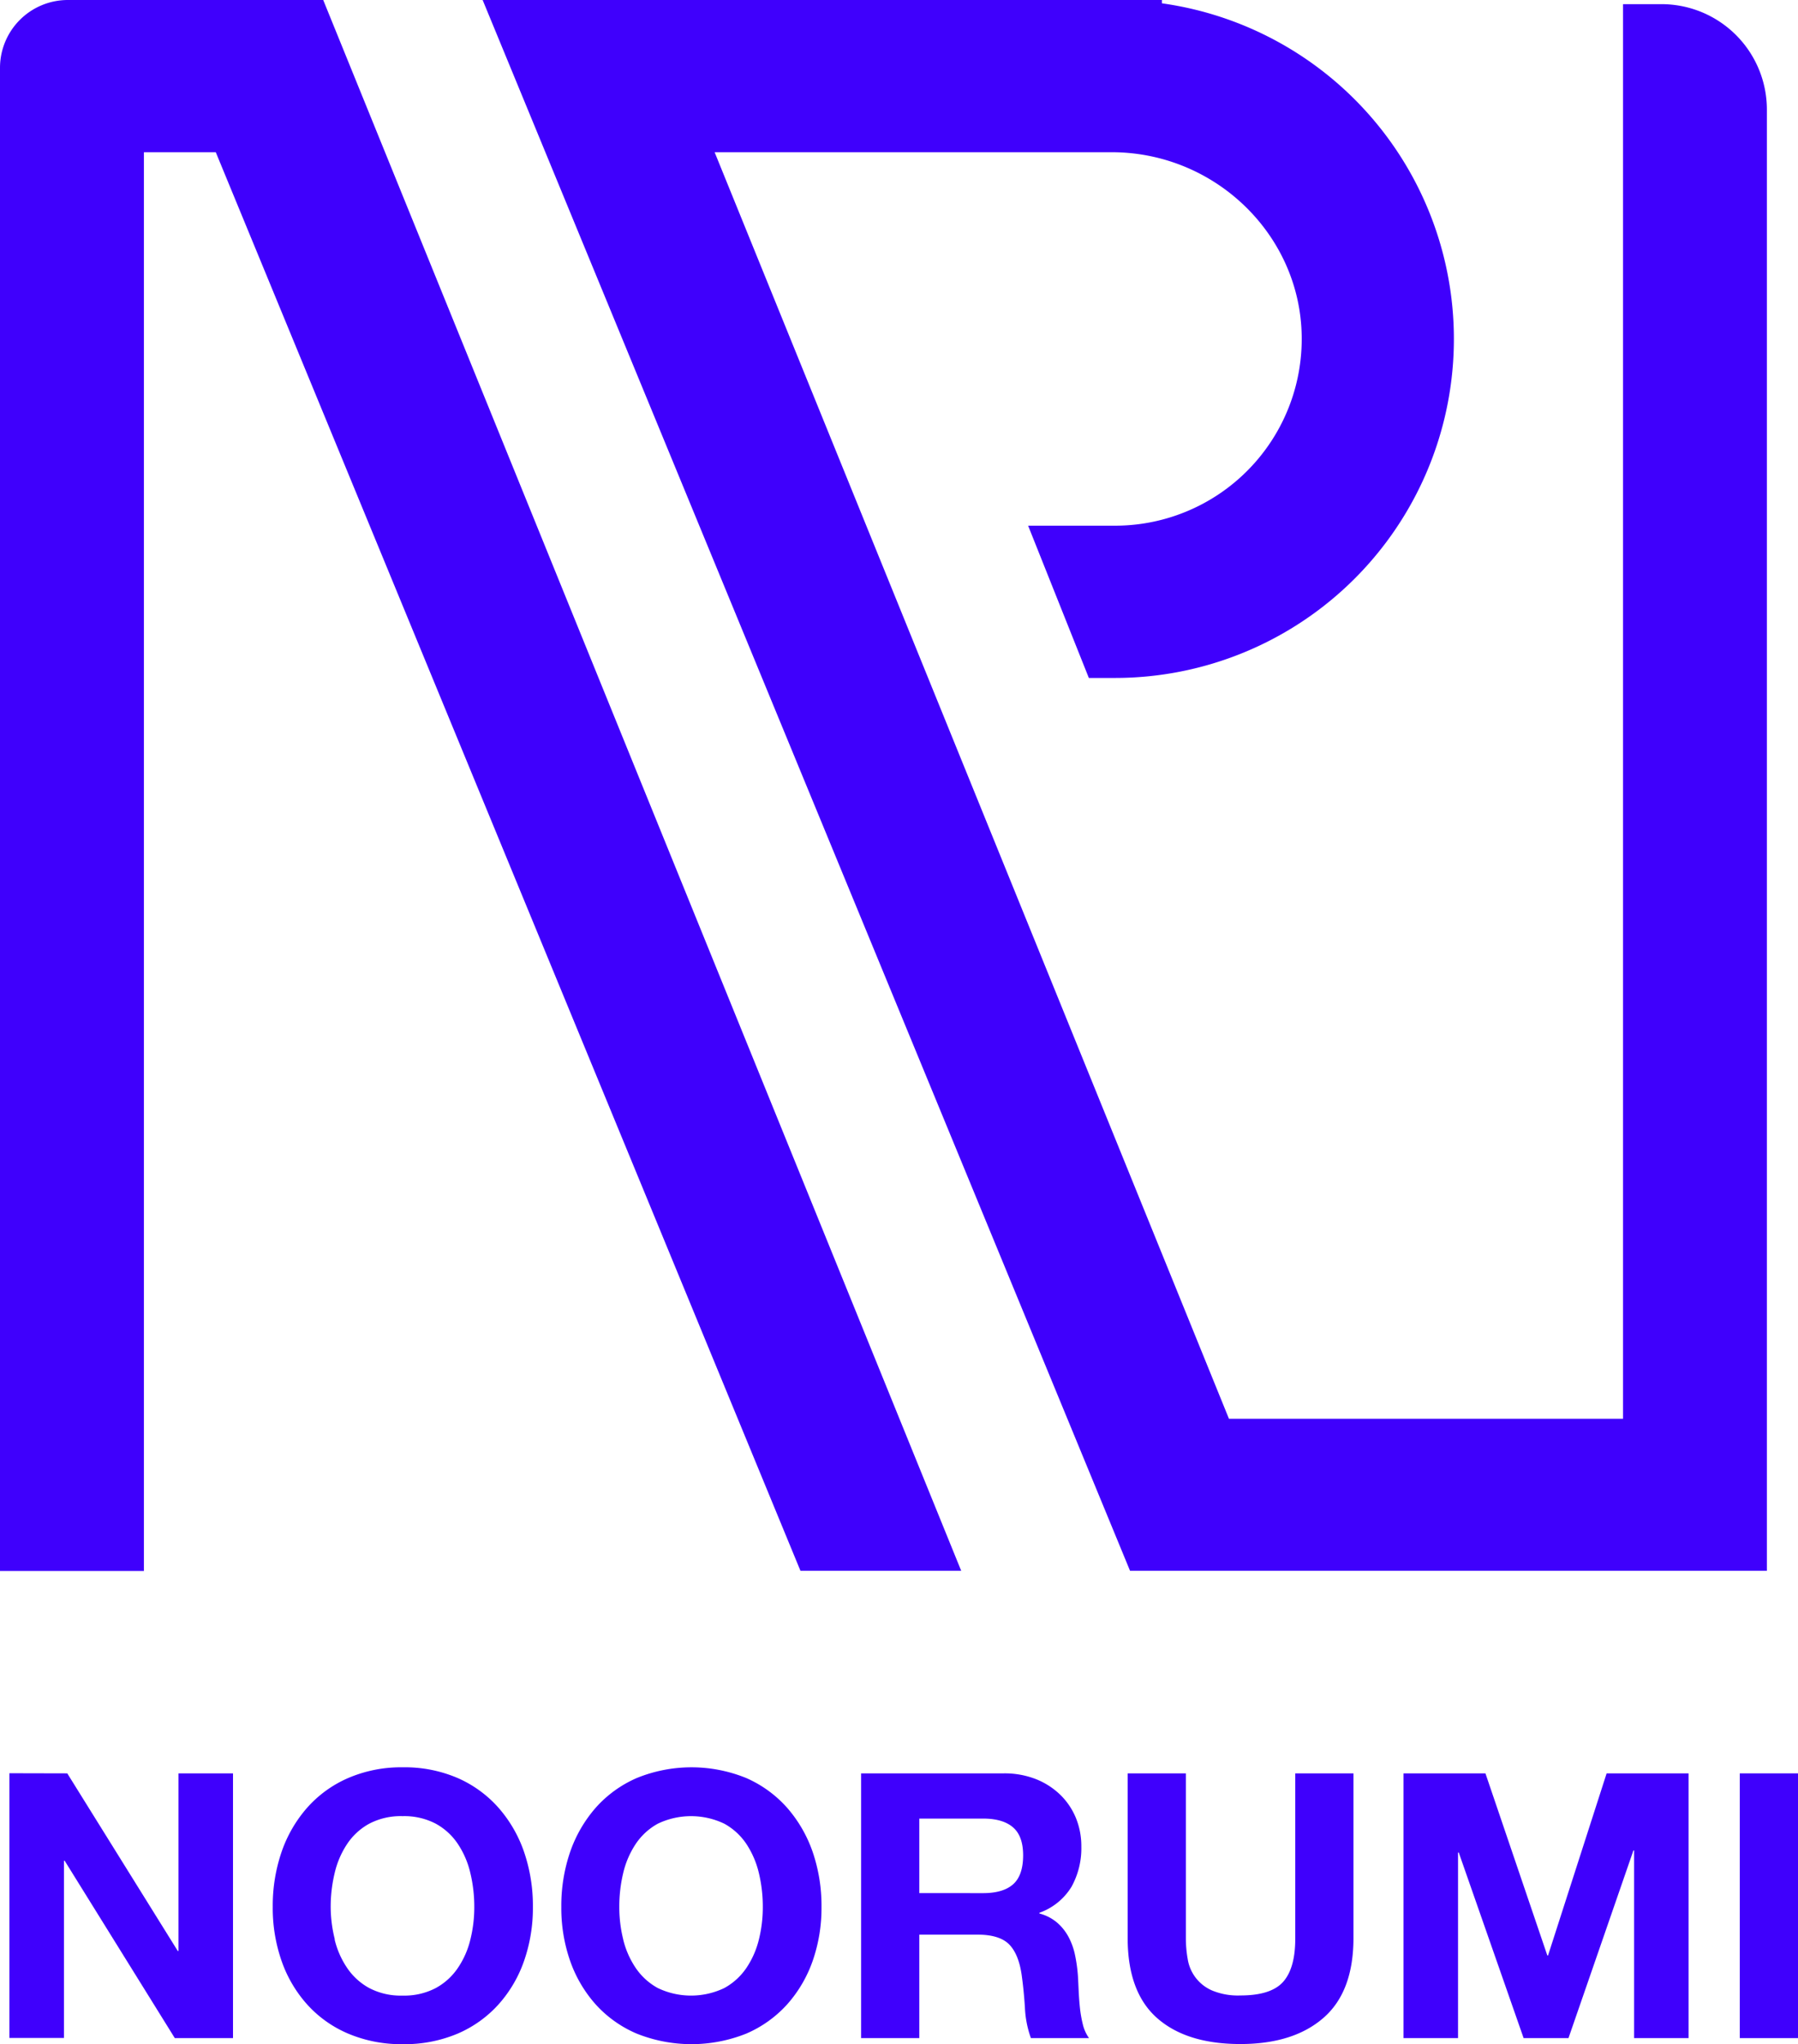 <svg xmlns="http://www.w3.org/2000/svg" viewBox="0 0 406.81 462.47"><defs><style>.cls-1{fill:#3f00fc;}</style></defs><g id="레이어_2" data-name="레이어 2"><g id="레이어_1-2" data-name="레이어 1"><path class="cls-1" d="M15.22,401.23l25,40.18h.17V401.23H52.72v59.9H39.55L14.63,421h-.16v40.1H2.13v-59.9Z"/><path class="cls-1" d="M63.71,419a29.8,29.8,0,0,1,5.79-10,26.35,26.35,0,0,1,9.27-6.71,30.24,30.24,0,0,1,12.37-2.43,30.25,30.25,0,0,1,12.42,2.43,26.52,26.52,0,0,1,9.22,6.71,29.8,29.8,0,0,1,5.79,10,37.55,37.55,0,0,1,2,12.46,36.28,36.28,0,0,1-2,12.21,29,29,0,0,1-5.79,9.85,26.48,26.48,0,0,1-9.22,6.59,30.74,30.74,0,0,1-12.42,2.39,30.74,30.74,0,0,1-12.37-2.39,26.31,26.31,0,0,1-9.27-6.59,29,29,0,0,1-5.79-9.85,36.29,36.29,0,0,1-2-12.21A37.55,37.55,0,0,1,63.71,419Zm12,19.8a19.58,19.58,0,0,0,2.81,6.42,14.28,14.28,0,0,0,5,4.57,15.32,15.32,0,0,0,7.55,1.72,15.35,15.35,0,0,0,7.55-1.72,14.28,14.28,0,0,0,5-4.57,19.58,19.58,0,0,0,2.81-6.42,30.29,30.29,0,0,0,.88-7.34,32.58,32.58,0,0,0-.88-7.63,20,20,0,0,0-2.81-6.59,14.2,14.2,0,0,0-5-4.61,15.35,15.35,0,0,0-7.55-1.72,15.32,15.32,0,0,0-7.55,1.72,14.2,14.2,0,0,0-5,4.61,20,20,0,0,0-2.81,6.59,32.58,32.58,0,0,0-.89,7.63A30.29,30.29,0,0,0,75.75,438.77Z"/><path class="cls-1" d="M129,419a30.14,30.14,0,0,1,5.79-10,26.53,26.53,0,0,1,9.27-6.71,32.83,32.83,0,0,1,24.79,0,26.65,26.65,0,0,1,9.23,6.71,30.14,30.14,0,0,1,5.79,10,37.55,37.55,0,0,1,2,12.46,36.28,36.28,0,0,1-2,12.21,29.35,29.35,0,0,1-5.79,9.85,26.61,26.61,0,0,1-9.23,6.59,33.34,33.34,0,0,1-24.79,0,26.49,26.49,0,0,1-9.27-6.59,29.35,29.35,0,0,1-5.79-9.85,36.28,36.28,0,0,1-2-12.21A37.55,37.55,0,0,1,129,419Zm12,19.8a19.79,19.79,0,0,0,2.81,6.42,14.4,14.4,0,0,0,5,4.57,17.41,17.41,0,0,0,15.09,0,14.4,14.4,0,0,0,5-4.57,20,20,0,0,0,2.81-6.42,30.29,30.29,0,0,0,.88-7.34,32.58,32.58,0,0,0-.88-7.63,20.45,20.45,0,0,0-2.81-6.59,14.32,14.32,0,0,0-5-4.61,17.41,17.41,0,0,0-15.09,0,14.32,14.32,0,0,0-5,4.61A20.23,20.23,0,0,0,141,423.8a32.58,32.58,0,0,0-.88,7.63A30.29,30.29,0,0,0,141,438.77Z"/><path class="cls-1" d="M227.12,401.23a19.4,19.4,0,0,1,7.26,1.3,16.83,16.83,0,0,1,5.54,3.57,15.61,15.61,0,0,1,3.52,5.24,16.87,16.87,0,0,1,1.22,6.42,18,18,0,0,1-2.23,9.14,14,14,0,0,1-7.25,5.87v.17a10.07,10.07,0,0,1,4,2.06,11.35,11.35,0,0,1,2.6,3.27,15.35,15.35,0,0,1,1.47,4.15,35.23,35.23,0,0,1,.63,4.53c.06.95.11,2.07.17,3.36s.15,2.6.29,3.94a27.87,27.87,0,0,0,.67,3.82,8.8,8.8,0,0,0,1.39,3.06H233.25a23.2,23.2,0,0,1-1.35-6.8q-.24-3.93-.75-7.55-.68-4.69-2.85-6.88c-1.46-1.45-3.83-2.18-7.13-2.18H208v23.41H194.83v-59.9Zm-4.69,27.1q4.53,0,6.79-2t2.27-6.54q0-4.36-2.27-6.33c-1.51-1.32-3.77-2-6.79-2H208v16.86Z"/><path class="cls-1" d="M299.43,456.56q-6.8,5.91-18.79,5.91-12.17,0-18.83-5.87t-6.67-18.12V401.23h13.17v37.25a27.14,27.14,0,0,0,.42,4.78,9.3,9.3,0,0,0,5.5,7.09,15.22,15.22,0,0,0,6.41,1.13q7,0,9.73-3.14t2.69-9.86V401.23h13.17v37.25Q306.23,450.65,299.43,456.56Z"/><path class="cls-1" d="M336.09,401.23l14,41.19h.17l13.25-41.19h18.54v59.9H369.73V418.68h-.16l-14.69,42.45H344.73l-14.68-42h-.16v42H317.55v-59.9Z"/><path class="cls-1" d="M406.81,401.23v59.9H393.64v-59.9Z"/><path class="cls-1" d="M217.48,355.4H181.11L48.82,34.44H32.56v321H0V15.33A15.35,15.35,0,0,1,15.33,0h57.8Z"/><path class="cls-1" d="M399.77,355.4H255.68L109.2,0H262.89V.75a76.69,76.69,0,0,1-10.61,152.64h-5.92l-13.74-34.45h19.66a42.24,42.24,0,0,0,42.24-42.81c-.29-23-19.59-41.69-43-41.69H161.69L278.06,321h89.16V.94h8.72a23.86,23.86,0,0,1,23.83,23.83Z"/></g></g></svg>